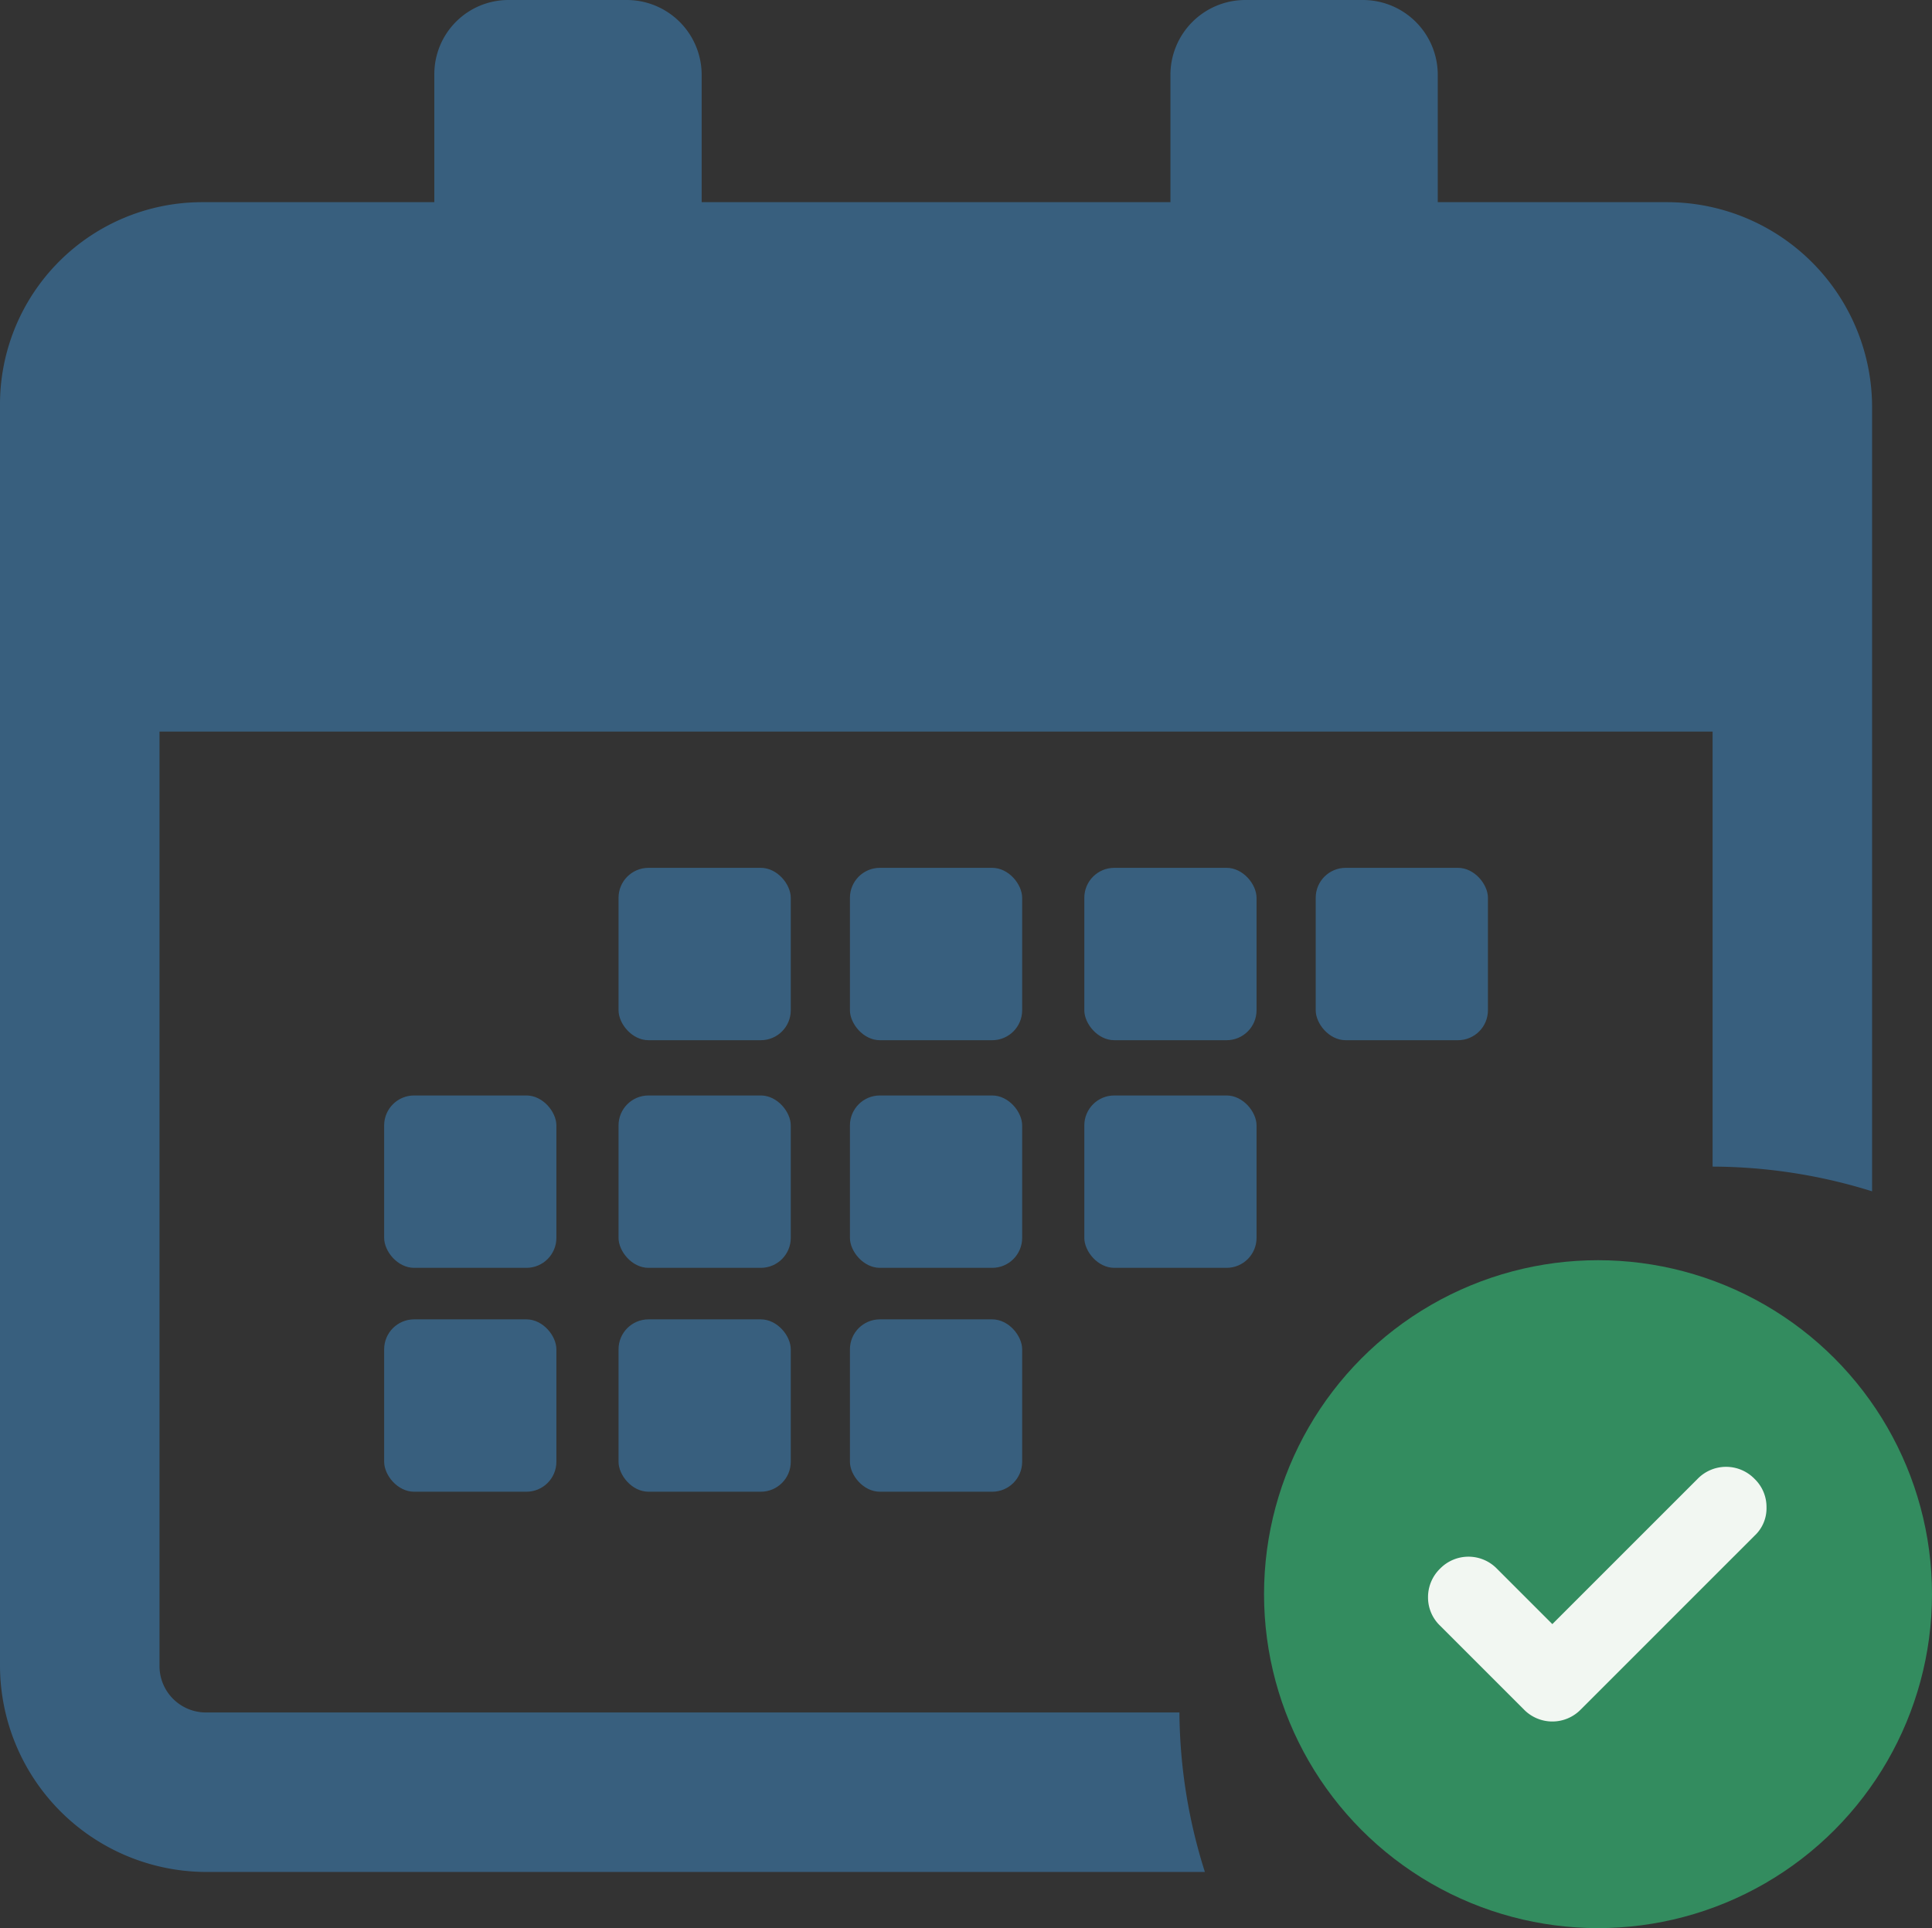 <svg xmlns="http://www.w3.org/2000/svg" viewBox="0 0 258 257.5"><rect x="0" y="0" width="258" height="257.5" fill="#333333" stroke="none"/><title>calendar-color</title><rect x="82.6" y="115.9" width="23" height="23.02" rx="4" ry="4" fill="#385f7e"/><rect x="113.5" y="115.9" width="23" height="23.02" rx="4" ry="4" fill="#385f7e"/><rect x="144.8" y="115.9" width="23" height="23.02" rx="4" ry="4" fill="#385f7e"/><rect x="82.6" y="146.3" width="23" height="23.02" rx="4" ry="4" fill="#385f7e"/><rect x="113.5" y="146.3" width="23" height="23.02" rx="4" ry="4" fill="#385f7e"/><rect x="144.8" y="146.3" width="23" height="23.02" rx="4" ry="4" fill="#385f7e"/><rect x="51.3" y="176.2" width="23" height="23.02" rx="4" ry="4" fill="#385f7e"/><rect x="51.3" y="146.3" width="23" height="23.02" rx="4" ry="4" fill="#385f7e"/><rect x="113.5" y="176.2" width="23" height="23.02" rx="4" ry="4" fill="#385f7e"/><rect x="82.6" y="176.2" width="23" height="23.02" rx="4" ry="4" fill="#385f7e"/><rect x="175.7" y="115.9" width="23" height="23.02" rx="4" ry="4" fill="#385f7e"/><path d="M27.6,250H160.9a71.8,71.8,0,0,1-3.4-21.3H27.5a6.2,6.2,0,0,1-6.2-6.2V97.7H228.7v58.1a72.1,72.1,0,0,1,21.3,3.3V54.4A27.4,27.4,0,0,0,222.6,27H192V10A10,10,0,0,0,182,0H166.3a10,10,0,0,0-10,10V27H93.7V10a10,10,0,0,0-10-10H67.9A9.9,9.9,0,0,0,58,9.9V27H27A27,27,0,0,0,0,54V222.5A27.6,27.6,0,0,0,27.6,250Z" fill="#385f7e"/><circle cx="213.4" cy="212.9" r="44.6" fill="#338c5f"/><path d="M235.9,201.3a5.2,5.2,0,0,0-1.6-3.8,5.3,5.3,0,0,0-7.6,0l-19.4,19.4-7.4-7.4a5.3,5.3,0,0,0-7.6,0,5.3,5.3,0,0,0-1.6,3.8,5.2,5.2,0,0,0,1.6,3.8l11.2,11.2a5.3,5.3,0,0,0,7.6,0l23.2-23.2A5,5,0,0,0,235.9,201.3Z" fill="#f2f7f2"/></svg>